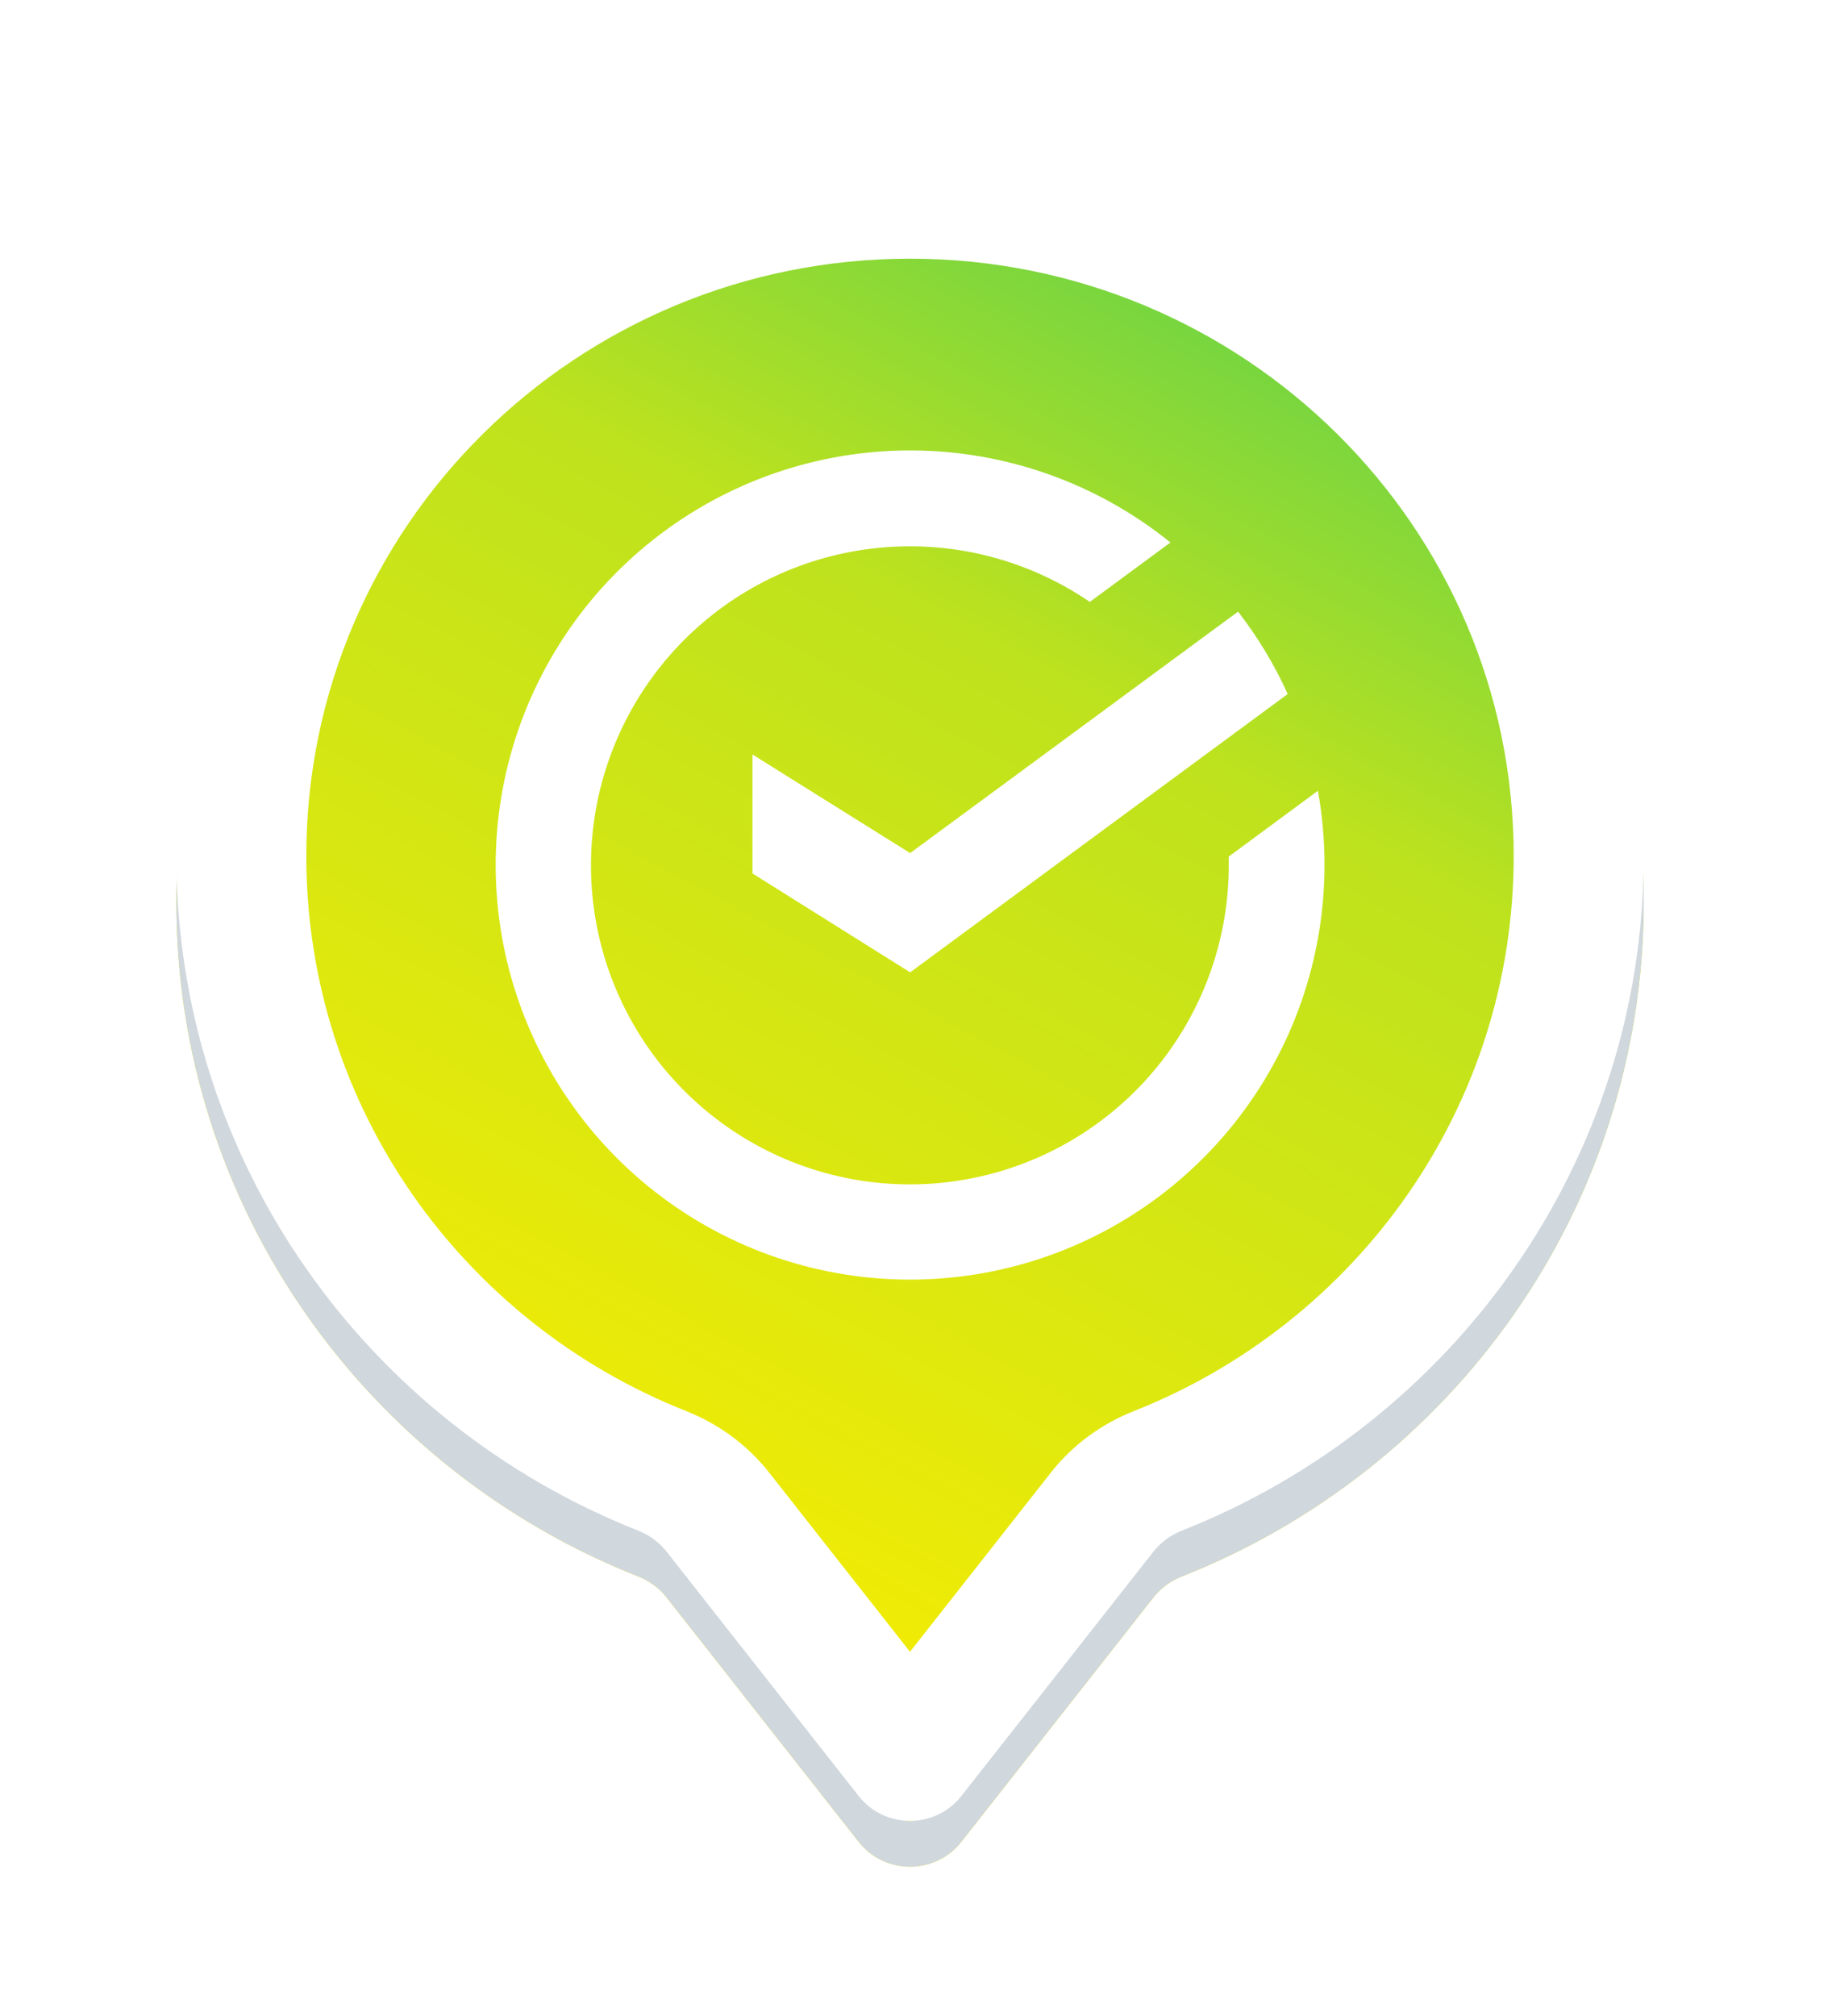 <svg width="40" height="44" viewBox="0 0 40 44" fill="none" xmlns="http://www.w3.org/2000/svg">
<g filter="url(#filter0_d_65_3804)">
<path fill-rule="evenodd" clip-rule="evenodd" d="M25.185 33.864C25.348 33.657 25.566 33.501 25.811 33.404C31.716 31.07 35.889 25.359 35.889 18.684C35.889 9.933 28.716 2.838 19.869 2.838C11.022 2.838 3.85 9.933 3.85 18.684C3.85 25.359 8.022 31.07 13.927 33.404C14.173 33.501 14.391 33.657 14.553 33.864L18.749 39.2C19.317 39.922 20.421 39.922 20.989 39.2L25.185 33.864Z" fill="url(#paint0_linear_65_3804)"/>
<path d="M25.627 32.939C25.306 33.066 25.014 33.273 24.792 33.554L20.596 38.891C20.228 39.359 19.51 39.359 19.142 38.891L14.946 33.554C14.725 33.273 14.432 33.066 14.111 32.939C8.387 30.677 4.35 25.144 4.35 18.684C4.35 10.214 11.293 3.338 19.869 3.338C28.445 3.338 35.389 10.214 35.389 18.684C35.389 25.144 31.351 30.677 25.627 32.939Z" stroke="#D0D7DD" stroke-linecap="round" stroke-linejoin="round"/>
</g>
<path fill-rule="evenodd" clip-rule="evenodd" d="M24.758 30.797C29.622 28.874 33.05 24.172 33.05 18.684C33.05 11.483 27.149 5.646 19.869 5.646C12.59 5.646 6.688 11.483 6.688 18.684C6.688 24.172 10.117 28.874 14.981 30.797C15.659 31.065 16.299 31.511 16.794 32.14L19.869 36.051L22.945 32.14C23.439 31.511 24.08 31.065 24.758 30.797ZM25.811 33.404C25.566 33.501 25.348 33.657 25.185 33.864L20.989 39.2C20.421 39.922 19.317 39.922 18.749 39.2L14.553 33.864C14.391 33.657 14.173 33.501 13.927 33.404C8.022 31.07 3.85 25.359 3.85 18.684C3.85 9.933 11.022 2.838 19.869 2.838C28.716 2.838 35.889 9.933 35.889 18.684C35.889 25.359 31.716 31.07 25.811 33.404Z" fill="white"/>
<path d="M28.775 17.259C28.872 17.794 28.92 18.336 28.919 18.88C28.919 20.932 28.222 22.923 26.941 24.527C25.66 26.13 23.872 27.251 21.871 27.704C19.869 28.158 17.773 27.918 15.926 27.023C14.079 26.128 12.591 24.632 11.707 22.781C10.822 20.929 10.593 18.831 11.057 16.832C11.521 14.834 12.651 13.052 14.262 11.78C15.872 10.507 17.867 9.82 19.919 9.831C21.971 9.842 23.959 10.55 25.555 11.84L23.795 13.137C22.511 12.259 20.969 11.837 19.417 11.938C17.864 12.038 16.39 12.655 15.229 13.691C14.069 14.727 13.288 16.122 13.013 17.653C12.738 19.185 12.983 20.764 13.71 22.139C14.437 23.515 15.603 24.607 17.023 25.243C18.443 25.878 20.035 26.019 21.545 25.644C23.055 25.269 24.396 24.399 25.354 23.173C26.311 21.947 26.831 20.436 26.829 18.88V18.695L28.775 17.259Z" fill="white"/>
<path d="M28.116 15.147C27.826 14.508 27.462 13.904 27.032 13.349L19.872 18.619L16.429 16.467V19.063L19.872 21.222L28.116 15.147Z" fill="white"/>
<defs>
<filter id="filter0_d_65_3804" x="0.85" y="0.838" width="38.039" height="42.903" filterUnits="userSpaceOnUse" color-interpolation-filters="sRGB">
<feFlood flood-opacity="0" result="BackgroundImageFix"/>
<feColorMatrix in="SourceAlpha" type="matrix" values="0 0 0 0 0 0 0 0 0 0 0 0 0 0 0 0 0 0 127 0" result="hardAlpha"/>
<feOffset dy="1"/>
<feGaussianBlur stdDeviation="1.5"/>
<feComposite in2="hardAlpha" operator="out"/>
<feColorMatrix type="matrix" values="0 0 0 0 0 0 0 0 0 0 0 0 0 0 0 0 0 0 0.18 0"/>
<feBlend mode="normal" in2="BackgroundImageFix" result="effect1_dropShadow_65_3804"/>
<feBlend mode="normal" in="SourceGraphic" in2="effect1_dropShadow_65_3804" result="shape"/>
</filter>
<linearGradient id="paint0_linear_65_3804" x1="39.742" y1="2.839" x2="19.871" y2="39.742" gradientUnits="userSpaceOnUse">
<stop stop-color="#29C766"/>
<stop offset="0.417" stop-color="#BDE21E"/>
<stop offset="1" stop-color="#FAED00"/>
</linearGradient>
</defs>
</svg>
